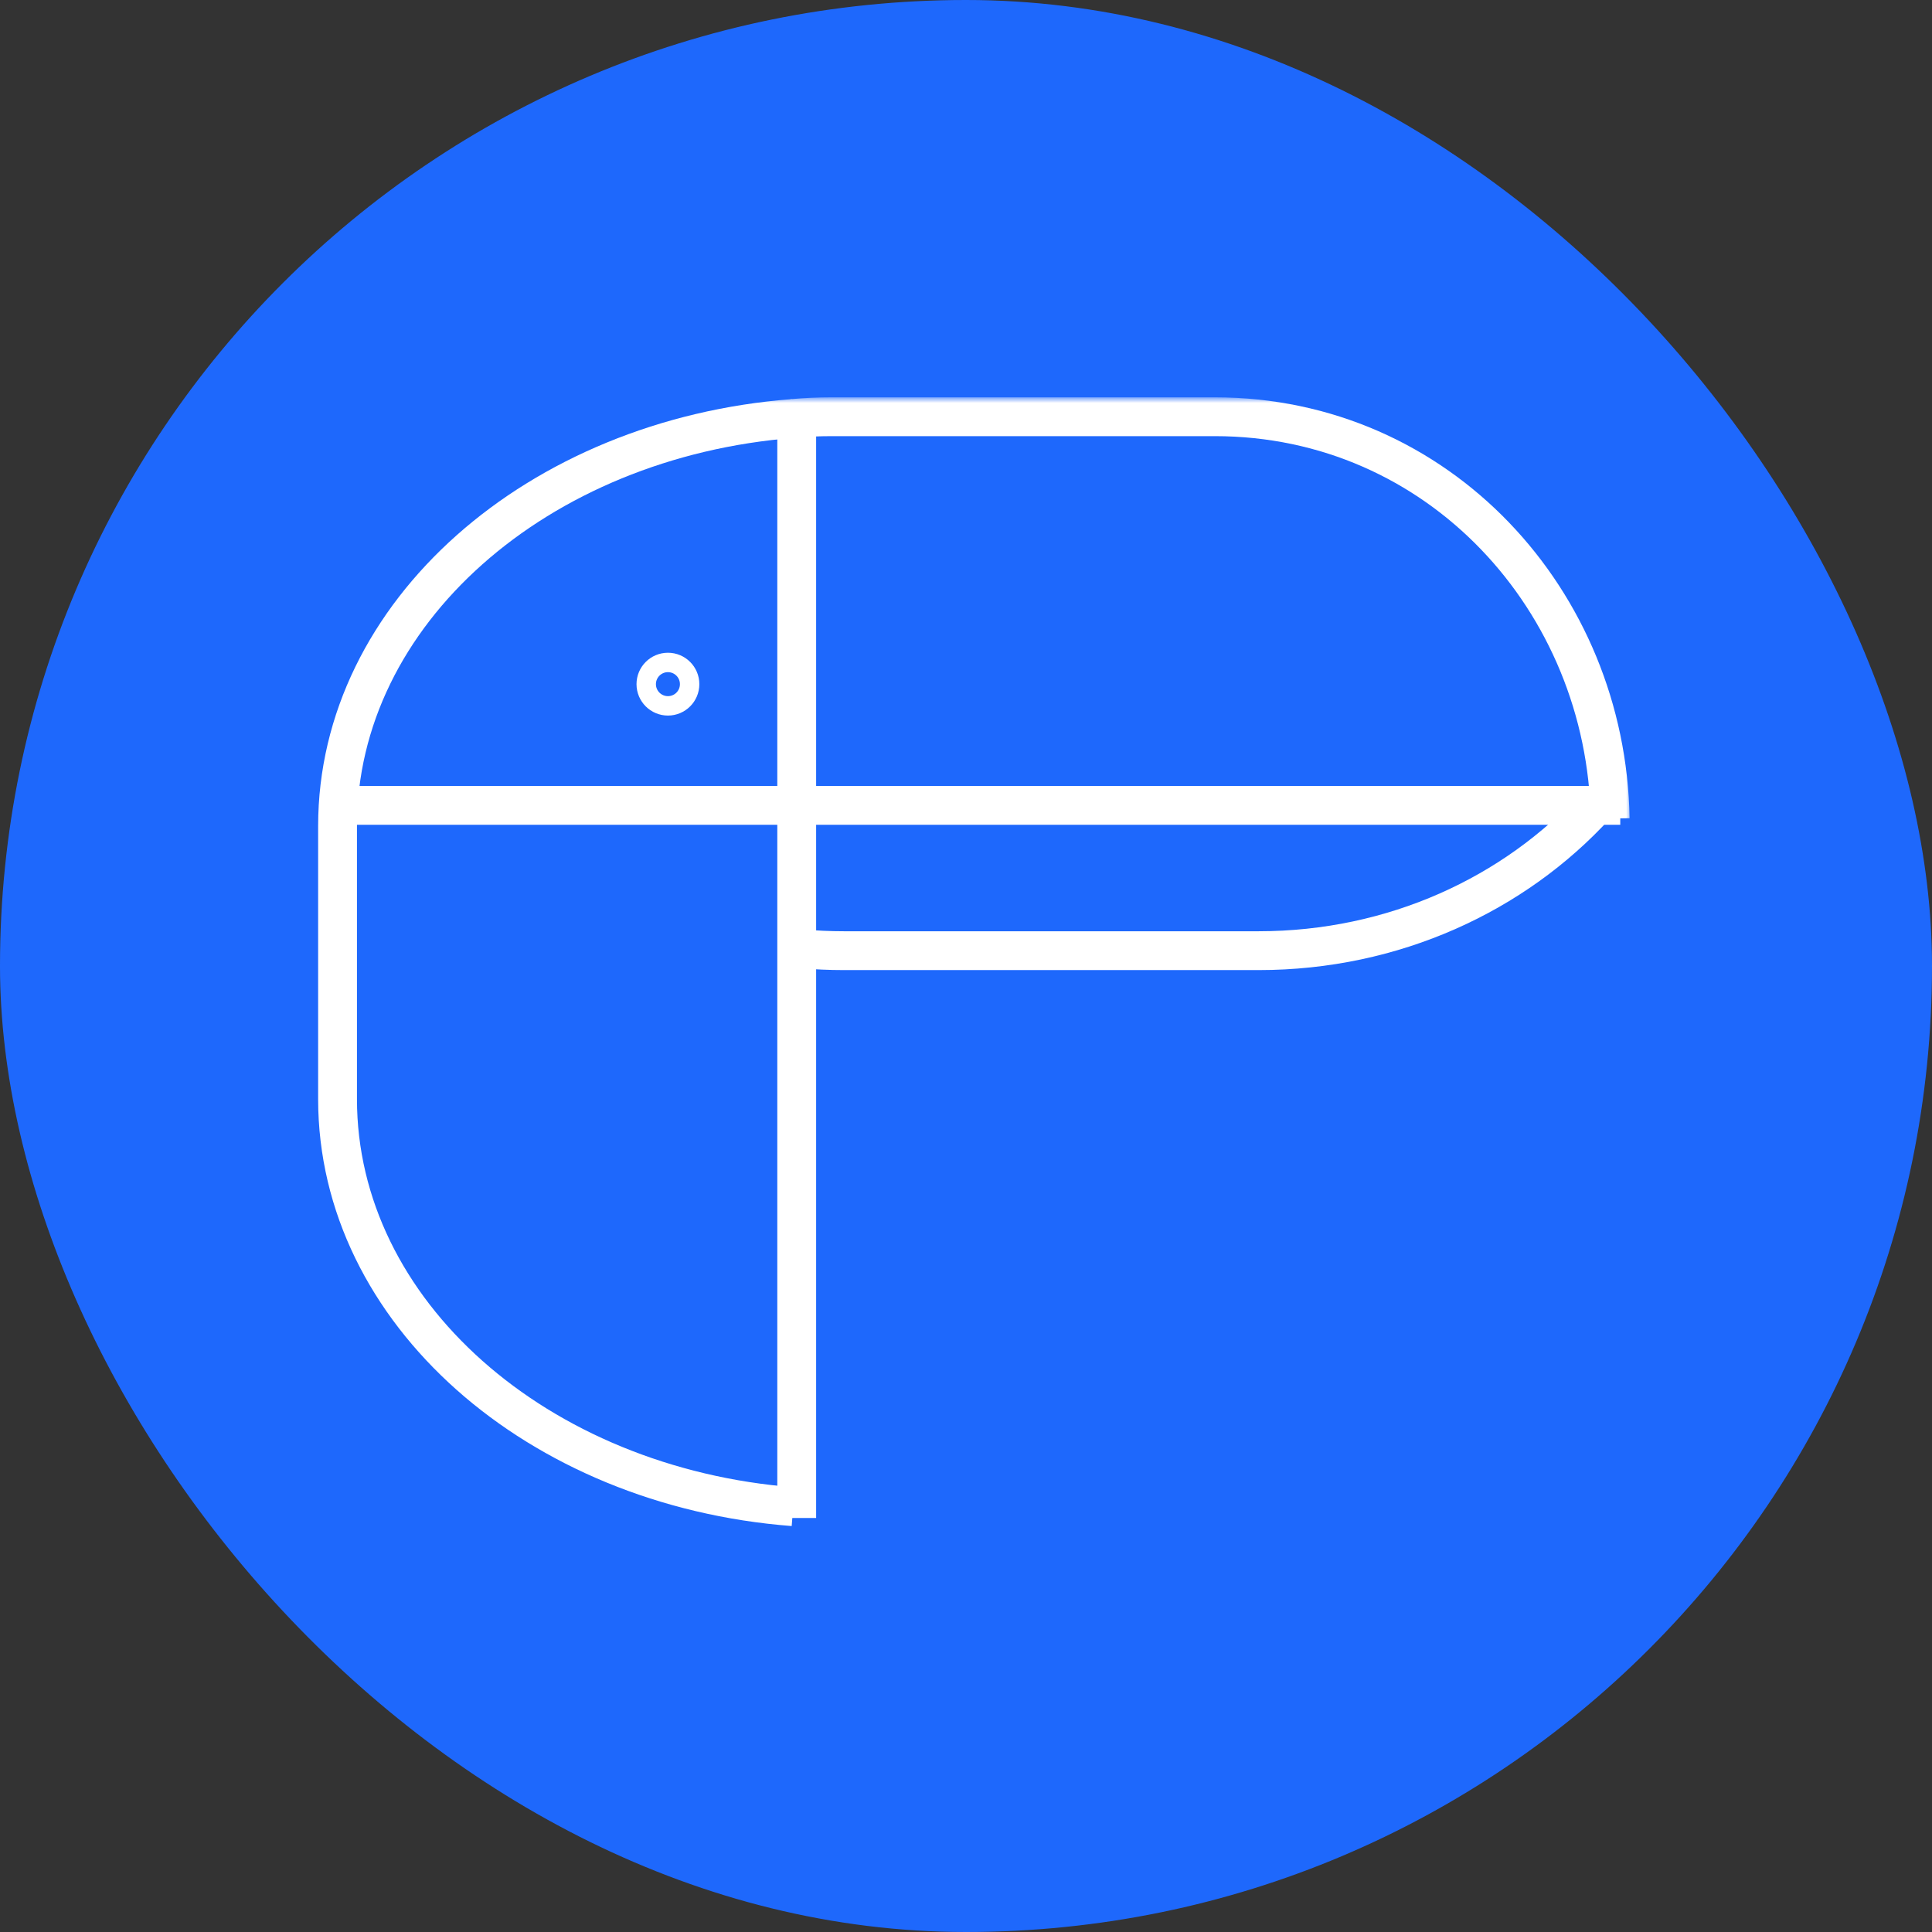 <svg width="199" height="199" viewBox="0 0 199 199" fill="none" xmlns="http://www.w3.org/2000/svg">
<rect x="0" y="0" width="199" height="199" fill="#333333" stroke="none"/>
<g clip-path="url(#clip0_442_14)">
<path opacity="0.99" d="M119 0H80C35.817 0 0 35.817 0 80V119C0 163.183 35.817 199 80 199H119C163.183 199 199 163.183 199 119V80C199 35.817 163.183 0 119 0Z" fill="#1F69FE"/>
<mask id="mask0_442_14" style="mask-type:luminance" maskUnits="userSpaceOnUse" x="31" y="41" width="137" height="118">
<path d="M168 41H31V158.341H168V41Z" fill="white"/>
</mask>
<g mask="url(#mask0_442_14)">
<path d="M34.768 82.952H166.891" stroke="white" stroke-width="4" stroke-miterlimit="10"/>
<path d="M81.7 155.192C55.368 153.162 34.768 135.137 34.768 113.206V85.09C34.768 63.155 55.368 45.131 81.7 43.105" stroke="white" stroke-width="4" stroke-miterlimit="10"/>
<path d="M81.623 43.108C82.948 42.986 84.294 42.924 85.653 42.924H125.126C148.189 42.924 165.471 61.89 165.85 84.311" stroke="white" stroke-width="4" stroke-miterlimit="10"/>
<path d="M164.376 82.939C156.003 92.105 143.55 97.921 129.647 97.921H86.933C85.462 97.921 84.008 97.855 82.572 97.73" stroke="white" stroke-width="4" stroke-miterlimit="10"/>
<path d="M82.064 43.105V156.357" stroke="white" stroke-width="4" stroke-miterlimit="10"/>
<path d="M68.799 72.705C70.033 72.705 71.034 71.704 71.034 70.47C71.034 69.235 70.033 68.234 68.799 68.234C67.564 68.234 66.562 69.235 66.562 70.47C66.562 71.704 67.564 72.705 68.799 72.705Z" stroke="white" stroke-width="2" stroke-miterlimit="10"/>
</g>
</g>
<defs>
<clipPath id="clip0_442_14">
<rect width="199" height="199" rx="99.5" fill="white"/>
</clipPath>
</defs>
</svg>
